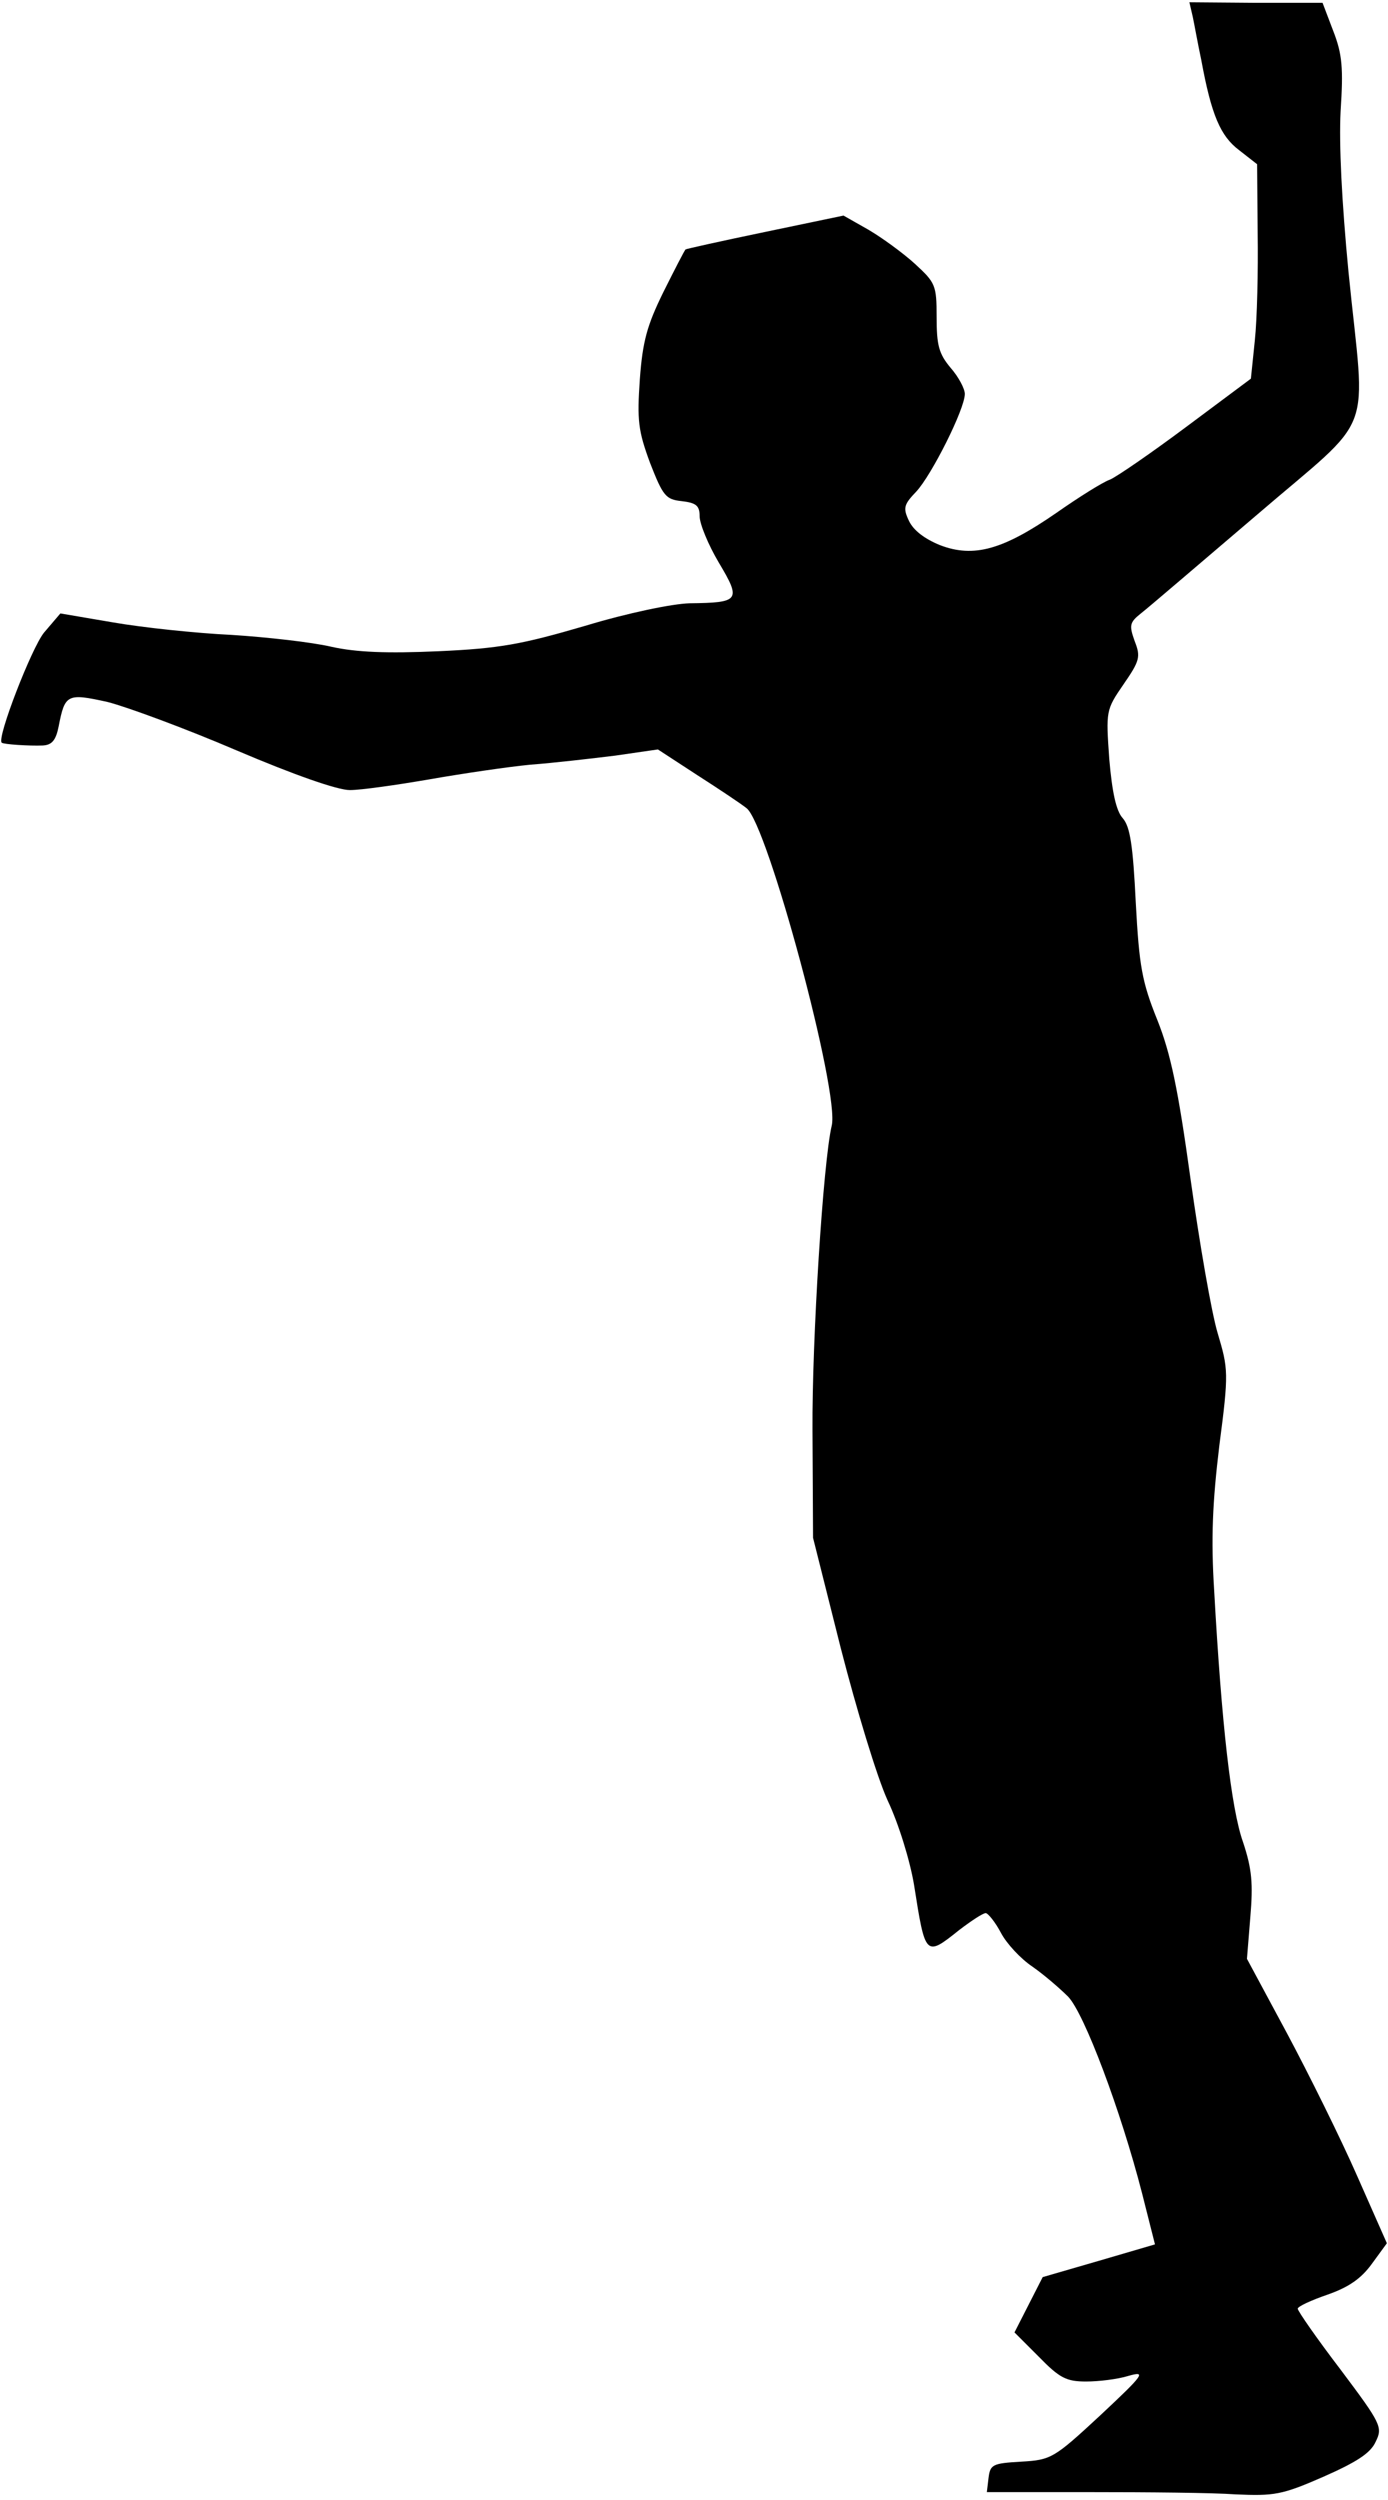 <?xml version="1.0" standalone="no"?>
<!DOCTYPE svg PUBLIC "-//W3C//DTD SVG 20010904//EN"
 "http://www.w3.org/TR/2001/REC-SVG-20010904/DTD/svg10.dtd">
<svg version="1.0" xmlns="http://www.w3.org/2000/svg"
 width="246pt" height="443pt" viewBox="0 0 246 443"
 preserveAspectRatio="xMidYMid meet">
<g transform="translate(0,443) scale(0.1,-0.1)"
fill="#000000" stroke="none">
<path fill="#000000" stroke="none" d="M2114 4400 c3 -14 9 -48 15 -76 18 -98
34 -135 67 -160 l32 -25 1 -122 c1 -67 -1 -153 -5 -190 l-7 -68 -114 -85 c-63
-47 -124 -89 -136 -94 -12 -4 -55 -31 -95 -59 -94 -65 -146 -80 -206 -57 -27
11 -47 26 -55 43 -11 23 -9 29 13 52 27 29 86 146 86 173 0 9 -11 30 -25 46
-21 25 -25 40 -25 90 0 57 -2 61 -39 95 -21 19 -58 46 -82 60 l-44 25 -139
-29 c-77 -16 -140 -30 -141 -31 -2 -2 -19 -35 -39 -75 -29 -59 -37 -87 -42
-155 -5 -73 -3 -91 18 -148 23 -59 28 -65 56 -68 26 -3 32 -8 32 -27 0 -13 15
-50 34 -82 40 -67 37 -71 -52 -72 -31 -1 -109 -17 -185 -40 -113 -33 -151 -40
-260 -45 -91 -4 -145 -2 -190 8 -34 8 -114 17 -177 21 -63 3 -157 13 -209 22
l-94 16 -29 -34 c-22 -27 -84 -187 -75 -195 3 -3 49 -6 73 -5 16 1 23 9 28 34
11 57 15 59 87 43 35 -9 138 -47 229 -86 101 -43 178 -70 200 -70 20 0 83 9
141 19 57 10 138 22 179 26 41 3 109 11 150 16 l76 11 69 -45 c39 -25 78 -51
88 -59 37 -27 166 -506 151 -563 -15 -64 -35 -378 -34 -540 l1 -190 49 -195
c28 -109 64 -228 83 -270 20 -42 40 -108 47 -150 20 -127 20 -128 80 -80 21
16 42 30 47 30 4 0 17 -16 27 -35 10 -19 35 -46 56 -60 20 -14 48 -38 63 -53
29 -30 94 -204 131 -348 l23 -91 -99 -29 -100 -29 -25 -49 -25 -49 43 -43 c37
-38 49 -44 84 -44 22 0 56 4 75 10 32 9 28 3 -50 -70 -82 -76 -87 -79 -140
-82 -51 -3 -55 -5 -58 -29 l-3 -25 183 0 c101 0 217 -1 258 -4 68 -3 82 -1
155 31 59 26 84 42 93 62 13 26 10 32 -62 128 -42 55 -76 104 -76 108 0 4 24
15 53 25 37 13 59 28 78 54 l27 37 -53 120 c-29 66 -85 179 -124 252 l-71 132
6 74 c5 59 3 85 -13 133 -21 59 -38 210 -51 444 -6 94 -3 158 9 258 17 130 16
136 -3 200 -11 37 -32 159 -48 273 -22 159 -35 222 -59 282 -27 67 -32 95 -38
207 -5 102 -10 135 -23 150 -12 13 -19 47 -24 105 -6 85 -6 87 25 132 29 42
31 49 20 77 -10 28 -9 33 11 49 13 10 105 89 206 175 213 183 192 130 162 430
-12 125 -17 226 -14 285 5 76 3 101 -13 142 l-19 50 -118 0 -118 1 6 -26z"/>
</g>
</svg>
